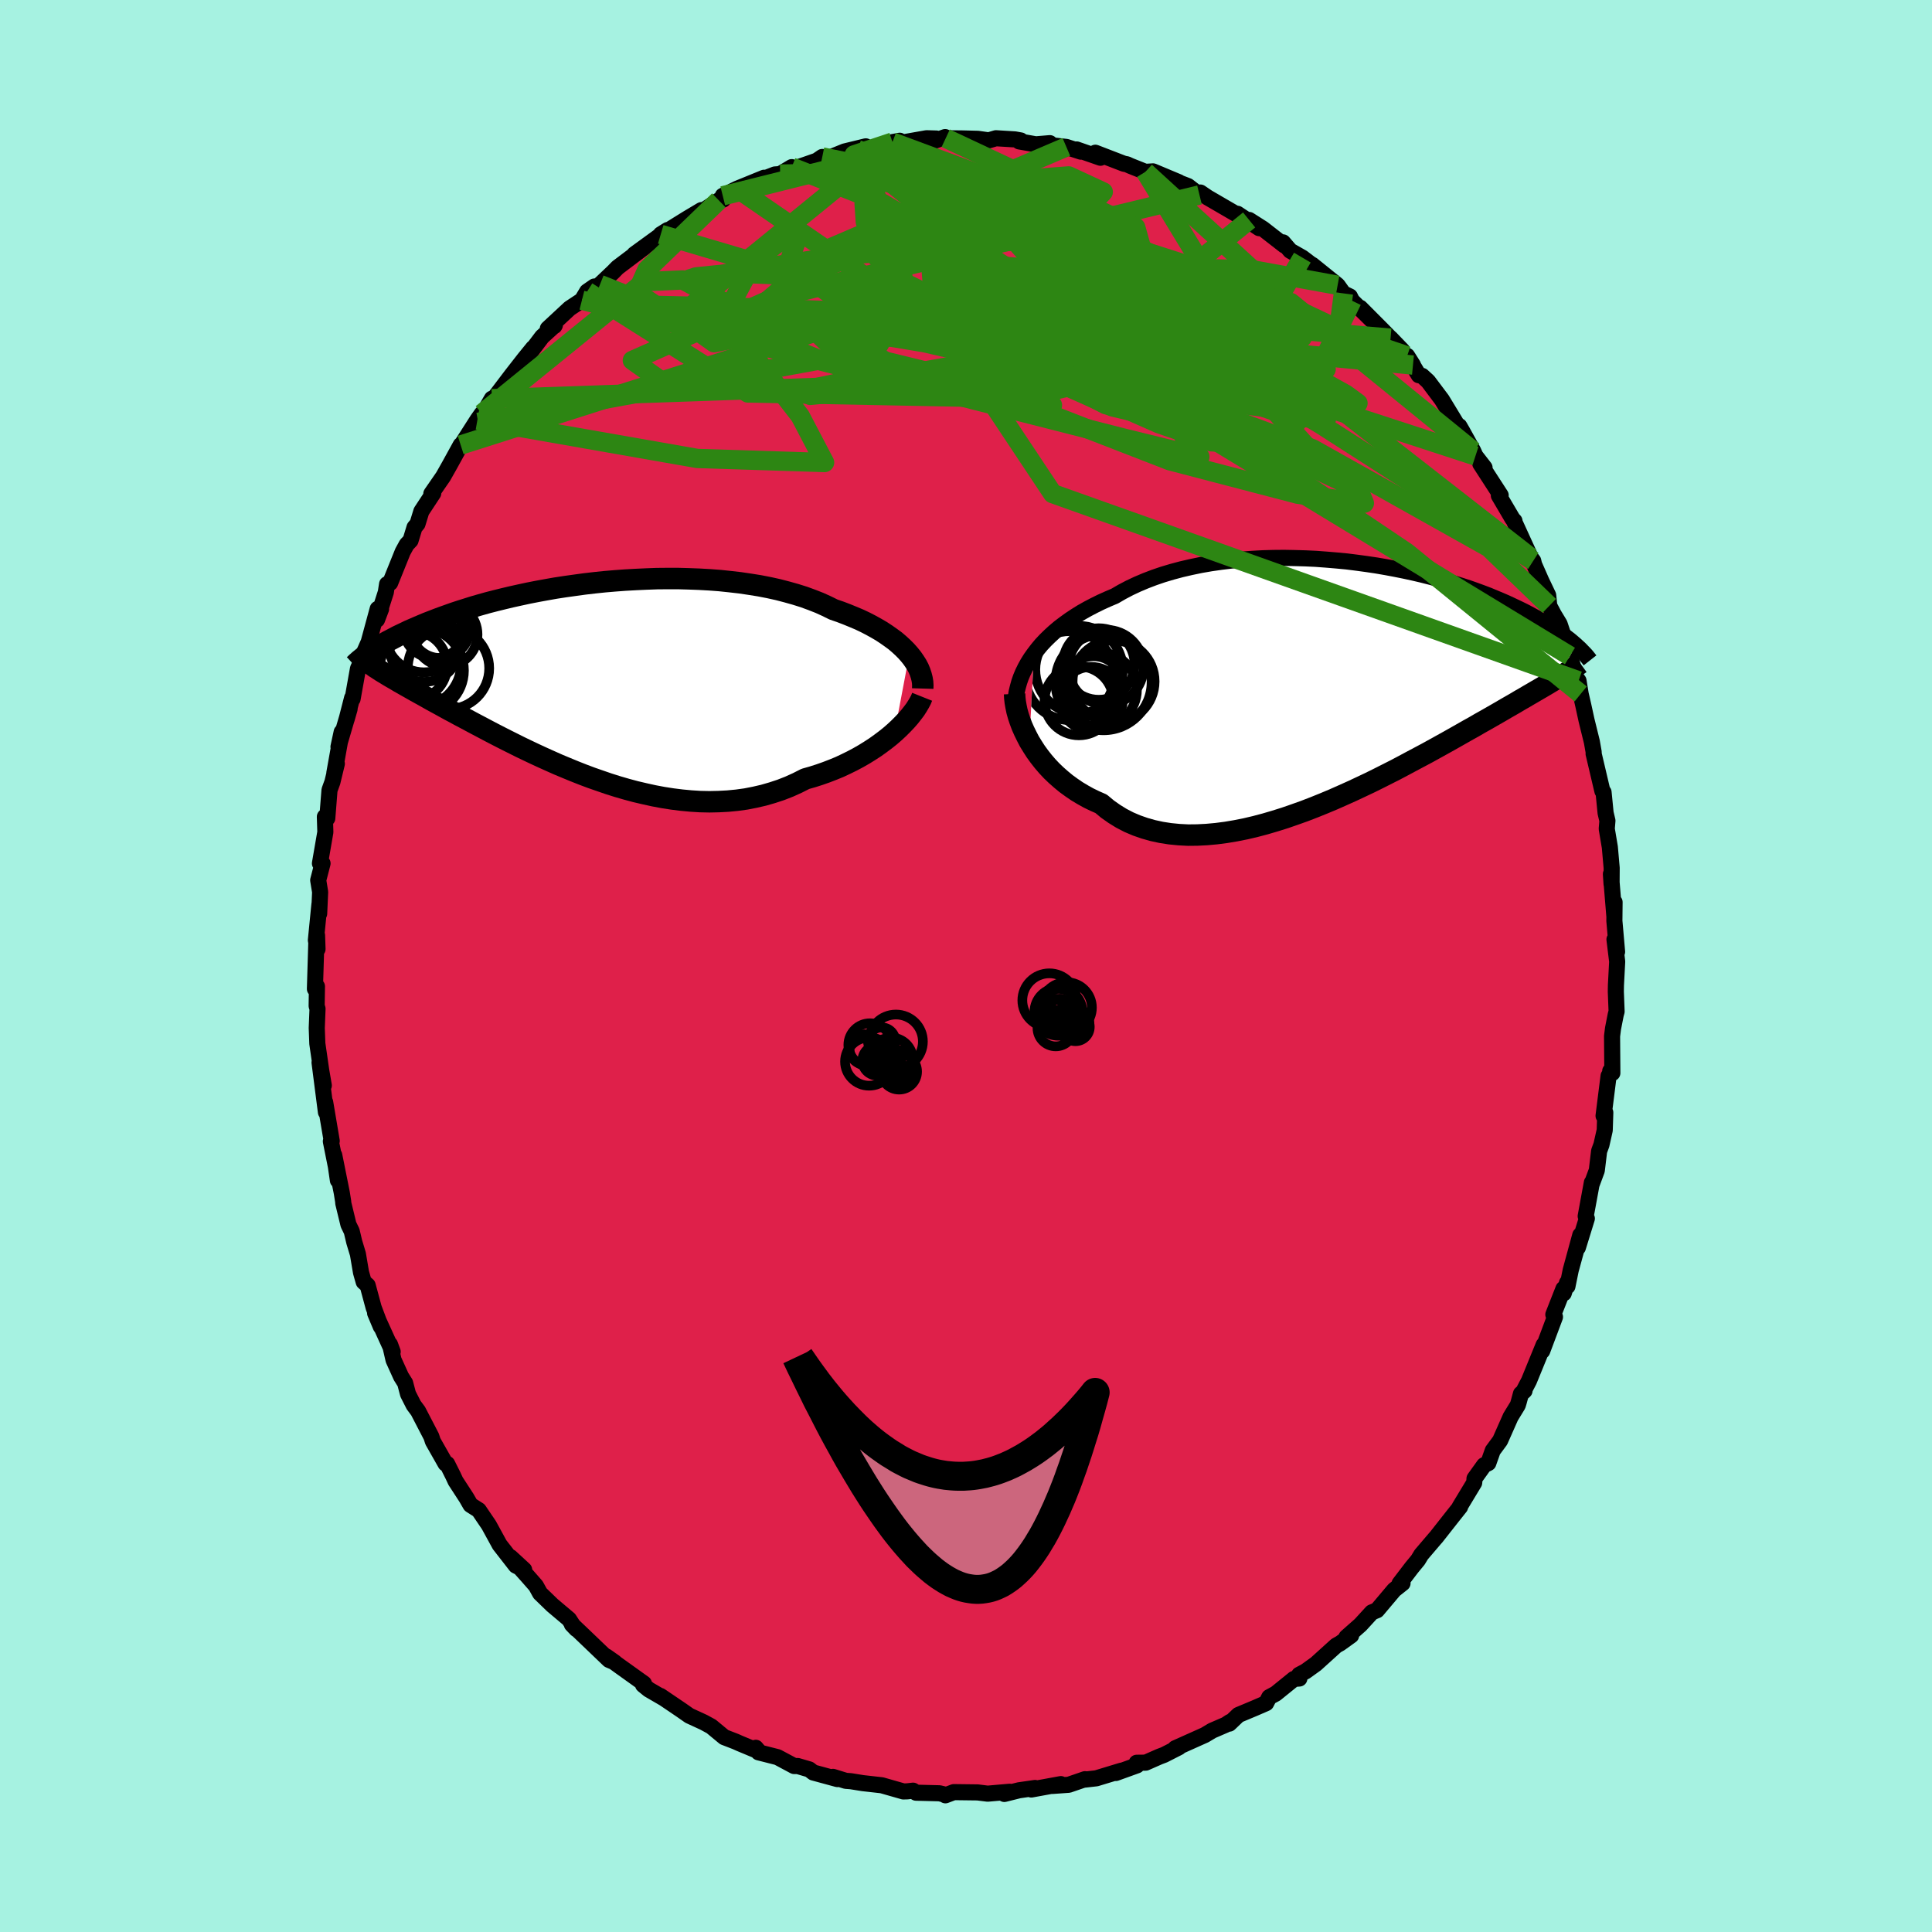 <svg xmlns="http://www.w3.org/2000/svg" width="500" height="500" viewBox="-100 -100 200 200"><defs><clipPath id="c"><path d="m33.19-2.51-.32-.36-.35-.35-.38-.35-.41-.35-.45-.33-.47-.33-.5-.33-.53-.31-.56-.31-.58-.3-.61-.29-.64-.27-.66-.27-.68-.26-.7-.24-.71-.35-.75-.34-.79-.31-.82-.3-.86-.27-.89-.25-.92-.24-.95-.21-.98-.19-1-.16-1.02-.15-1.04-.12-1.05-.11-1.07-.08-1.08-.06-1.09-.04-1.09-.03H8.15l-1.1.01-1.09.04-1.09.05-1.08.06-1.08.08-1.06.09-1.05.11-1.03.12-1.02.14-1 .14-.98.15-.96.17-.93.17-.92.18-.88.19-.86.19-.84.2-.81.2-.78.2-.75.21-.73.21-.7.22-.67.21-.64.21-.62.22-.59.21-.57.21-.54.21-.52.2-.5.21-.47.2-.46.2-.44.19-.41.2-.4.19-.38.18-.36.19-.34.18-.33.17-.31.18-.29.17-.28.17-.26.16-.25.16-.24.15-.22.16 1.42 2.08.25.15.26.16.27.16.28.16.29.17.3.18.32.18.33.19.34.19.35.2.37.21.38.21.4.22.41.23.42.24.44.24.46.25.47.26.49.27.51.27.53.29.55.29.56.3.58.31.61.32.62.33.65.34.66.34.69.35.7.35.72.36.75.36.76.36.78.36.8.36.81.36.84.35.85.35.86.34.88.33.89.31.9.31.92.29.93.27.93.25.94.22.95.21.96.18.96.15.96.12.96.09.96.06.96.02.95-.02.95-.05.94-.09.94-.13.92-.18.91-.21.9-.26.88-.29.87-.34.84-.38.83-.42.74-.21.72-.23.71-.25.7-.27.68-.28.66-.31.65-.32.62-.33.61-.35.58-.36.57-.37.53-.38.52-.39.49-.39.46-.4"/></clipPath><clipPath id="b"><path d="m-31.7-3.03.36-.47.39-.47.43-.46.45-.44.48-.44.51-.43.54-.41.57-.41.59-.39.61-.38.64-.36.67-.35.69-.34.71-.32.73-.31.74-.43.78-.41.81-.38.85-.36.89-.34.91-.31.94-.28.97-.26 1-.23 1.01-.21 1.04-.18 1.05-.15 1.07-.13 1.08-.1 1.08-.08 1.1-.06 1.09-.03 1.1-.01 1.1.02 1.09.03 1.09.05 1.08.08 1.07.09 1.06.1 1.04.13 1.03.14 1.01.15.99.17.96.18.95.19.92.2.9.21.87.22.85.23.82.23.79.24.77.24.73.24.71.25.68.25.66.25.62.26.6.25.58.25.54.25.53.25.5.24.48.24.45.24.44.24.42.23.4.23.38.22.36.23.35.22.32.21.31.21.3.21.28.21.26.2.25.19.23.19.22.19.21.18-1.81 3.37-.29.18-.3.18-.32.19-.33.2-.34.2-.36.21-.38.22-.39.23-.4.23-.42.25-.44.25-.45.27-.47.27-.49.28-.51.3-.52.3-.54.31-.56.32-.59.33-.6.35-.63.35-.65.37-.67.38-.69.39-.72.4-.74.41-.76.42-.79.42-.81.43-.82.44-.85.45-.87.44-.89.45-.91.45-.93.44-.94.44-.96.43-.97.43-.98.41-.99.4-1.01.39-1.01.36-1.01.35-1.02.32-1.02.3-1.02.27-1.02.24-1.01.2-1.01.17-1 .13-.99.09-.97.05-.96.01-.95-.05-.92-.09-.9-.14-.88-.19-.85-.24-.83-.29-.8-.34-.77-.4-.73-.45-.71-.5-.66-.55-.66-.29-.64-.31-.61-.34-.6-.36-.57-.39-.55-.4-.52-.43-.5-.44-.48-.46-.45-.48-.42-.49-.4-.51-.37-.51-.34-.53-.32-.52"/></clipPath><filter id="a"><feTurbulence baseFrequency=".05" numOctaves="3" result="noise" type="noise"/><feDisplacementMap in="SourceGraphic" in2="noise" scale="2"/></filter></defs><rect width="100%" height="100%" x="-100" y="-100" fill="#A6F2E1"/><path fill="#DF204A" stroke="#000" stroke-linejoin="round" stroke-width="1.667" d="M67.41-.46 67.28 2l-.01.66.08 2.05-.09.33-.28 1.43-.1.79.03 3.82-.22-.21.01.23-.18.28-.52 4.13.18-.34-.06 1.83-.34 1.51-.24.65-.24 2-.53 1.43.02-.17-.64 3.48.12.24-.93 3.01.25-1.29-.99 3.63-.34 1.67-.04-.37-.34 1.09-.03-.47-1.05 2.67.17.25-1.32 3.52.15-.63-1.52 3.72-.61 1.17.15-.14-.37.31-.23.85-.1.33-.74 1.21-1.09 2.46-.76 1.03-.46 1.3-.44.22-.99 1.38-.03.43-1.51 2.5h.05l-.81 1.02-1.66 2.11-.16.18-1.39 1.63-.34.56-.65.79-1.26 1.65.31-.03-.87.69-1.77 2.1-.54.22-1.18 1.29-1.45 1.28.49-.18-1.14.82-.41.23-2.1 1.9-1.07.77-.66.35.02.39-.56.04-1.89 1.53-.67.36-.32.62-1.15.5-1.72.72-.94.9.06-.17-.44.29-1.39.6-.77.46-3.06 1.37.38-.1-1.53.78-.5.19-1.41.62-.93.01.03.27-2.19.79.58-.24-2.6.79-1.23.14.06-.05-1.69.58-1.69.12.88-.19-3.06.56.39-.16-1.66.24-1.52.38.56-.23-2.29.2-1.04-.13-2.46-.03-.87.33-.16-.1-.46-.11-2.42-.06-.31-.21-.61.07-.39.01-2.24-.64-1.96-.22-1.24-.2-.53-.04-1.32-.41.12.07.34.16-2.5-.68-.41-.32-1.19-.35h-.38l-1.72-.92-1.97-.5-.28-.47.31.37-1.99-.83-.4-.18-1.19-.46-1.34-1.11-.79-.43-1.48-.68-.8-.56-2.2-1.49.4.27-1.6-.93-.59-.48.09-.14-2.64-1.89-1.26-.92.87.61-.59-.25-2.87-2.75-.97-.92.47.49-.38-.43-.39-.6-1.72-1.45-1.27-1.23-.43-.78-.85-.97-1.78-1.99 1.41 1.3-.86-.43-1.68-2.16-.47-.86-.64-1.17-1.05-1.55-.85-.54-.42-.73-1.13-1.74-.25-.54-.62-1.24-.17-.03-1.31-2.31-.16-.49-1.37-2.64-.46-.62-.58-1.14-.3-1.14-.42-.67-.78-1.72-.37-1.61.28.76-1.82-4 .59 1.4-.74-1.97-.62-2.3-.41-.36-.28-.99-.32-1.89-.38-1.26-.26-1.1-.34-.7-.54-2.23v-.12l-.15-.94-.78-3.89.38 2.61-.17-1.24-.56-2.8.09-.04-.68-4.02.08 1.04-.66-5.14.44 2.38-.27-1.57-.4-2.77-.06-1.61.08-1.99-.09-.3.03-2.02-.21.26.14-4.64.08-.91.05 1.43-.17-.92.37-3.74-.03.99.1-2.24-.2-1.22.45-1.74h-.27l.56-3.24-.05-1.59.25.16.23-2.92.3-.83.46-1.9-.26.97.76-4.25-.33 1.53 1.15-3.92-.31 1.08.57-2.22.05.1.56-3.14.65-1.39-.29.34.75-1.7.93-3.43.35.01-.42 1.11.91-2.84.13-.84.32-.13 1.3-3.22.41-.75.4-.42.41-1.35.31-.37.4-1.3 1.23-1.87-.2.05 1.23-1.78.66-1.17 1.15-2.09-.06.2 1.79-2.8.46-.65-.38.9 1.42-2.45-.34.7 2.39-3.15 1.31-1.68.91-1.12-1.16 1.6 2.09-2.76 1.32-1.2-.05.09-.68.27 2.26-2.1 1.27-.84.54-.9.75-.52-.87.77 1.45-.98 1.36-1.29.46-.47 2.77-2.09-1.03.72 3.45-2.51-.72.45.72-.38 2.03-1.26 1.46-.87.06.13 1.74-1.14.45-.08.21-.27-.25-.12 1.51-.74 2.77-1.13-1.45.66 2.57-1 .54-.04 1.2-.72-.14.29 2.73-.95.57-.39.25.27 2.07-.84 2.18-.53-.82.36 2.48-.34 1.86-.6-.75.14-.44.3 3.97-.7 1.02.03-.18.22 1.08-.37.06.12 1.78.02 1.55.04 1.12.16.75-.22 1.96.12.61.11-.16.1 1.72.3 1.45-.12.19.22 1.52.17 1.5.49-.44-.23 2.47.86-.53-.52 2.96 1.14.32.06.32.15 1.58.63.79-.05 2.67 1.12-.64-.21 1.59.61 1.19.92-.04-.09.13-.16.75.51 3.94 2.29-.85-.6 2.25 1.49-1.04-.85 1.43.91 2.21 1.72-.13-.31.75.87 1.25.71 1.3.99-.28-.25 2.63 2.12.6.84.67.32.22.44 2.17 2.14-1.32-1.41 2.23 2.24 2.13 2.18-1.22-1.27 2.32 2.78-.6-.95 1.2 2 .35.07.62.57 1.42 1.89 1.56 2.57.52.77-.27-.6.29.5 1.15 2.08.23.51.94 1.21-.44-.4 2.11 3.26-.19.03 1.43 2.43.19.2-.04.03 1.71 3.74.27.36.09.38.74 1.68.72 1.51.11 1.09.47.89.6.99.7 2.1-.25.11.62 1.1.67 2.27.22.3.22 1.36.27 1.17.34 1.56.55 2.23.19 1.08-.01.16.02.07.89 3.78.12.12.21 2.14.19.81-.07.84.32 1.9.19 2.15-.01 1.67-.07-1.04.36 4.37.02-1.46-.02 1.94.28 3.2-.27-1.28.28 2.29L67.28 2" filter="url(#a)"/><path fill="#fff" d="m-31.7-3.03.36-.47.39-.47.43-.46.45-.44.48-.44.51-.43.54-.41.57-.41.59-.39.61-.38.64-.36.67-.35.69-.34.71-.32.73-.31.74-.43.78-.41.81-.38.85-.36.89-.34.91-.31.94-.28.97-.26 1-.23 1.01-.21 1.04-.18 1.05-.15 1.07-.13 1.08-.1 1.08-.08 1.1-.06 1.09-.03 1.1-.01 1.1.02 1.09.03 1.09.05 1.08.08 1.07.09 1.06.1 1.04.13 1.03.14 1.01.15.99.17.96.18.95.19.92.2.9.21.87.22.85.23.82.23.79.24.77.24.73.24.71.25.68.25.66.25.62.26.6.25.58.25.54.25.53.25.5.24.48.24.45.24.44.24.42.23.4.23.38.22.36.23.35.22.32.21.31.21.3.21.28.21.26.2.25.19.23.19.22.19.21.18-1.81 3.37-.29.18-.3.18-.32.19-.33.2-.34.2-.36.21-.38.22-.39.23-.4.23-.42.25-.44.25-.45.27-.47.27-.49.28-.51.3-.52.3-.54.31-.56.32-.59.33-.6.35-.63.35-.65.37-.67.38-.69.39-.72.4-.74.41-.76.42-.79.42-.81.43-.82.44-.85.45-.87.44-.89.45-.91.45-.93.44-.94.44-.96.43-.97.43-.98.41-.99.4-1.01.39-1.01.36-1.01.35-1.02.32-1.02.3-1.02.27-1.02.24-1.01.2-1.01.17-1 .13-.99.09-.97.05-.96.01-.95-.05-.92-.09-.9-.14-.88-.19-.85-.24-.83-.29-.8-.34-.77-.4-.73-.45-.71-.5-.66-.55-.66-.29-.64-.31-.61-.34-.6-.36-.57-.39-.55-.4-.52-.43-.5-.44-.48-.46-.45-.48-.42-.49-.4-.51-.37-.51-.34-.53-.32-.52" filter="url(#a)" transform="translate(38.74 -29.29)"/><path fill="#fff" d="m33.19-2.51-.32-.36-.35-.35-.38-.35-.41-.35-.45-.33-.47-.33-.5-.33-.53-.31-.56-.31-.58-.3-.61-.29-.64-.27-.66-.27-.68-.26-.7-.24-.71-.35-.75-.34-.79-.31-.82-.3-.86-.27-.89-.25-.92-.24-.95-.21-.98-.19-1-.16-1.02-.15-1.04-.12-1.05-.11-1.07-.08-1.08-.06-1.09-.04-1.09-.03H8.15l-1.1.01-1.09.04-1.09.05-1.08.06-1.08.08-1.06.09-1.05.11-1.03.12-1.02.14-1 .14-.98.15-.96.17-.93.17-.92.18-.88.19-.86.19-.84.2-.81.2-.78.2-.75.21-.73.21-.7.22-.67.21-.64.21-.62.22-.59.21-.57.21-.54.21-.52.2-.5.21-.47.2-.46.2-.44.19-.41.2-.4.19-.38.18-.36.19-.34.18-.33.17-.31.18-.29.17-.28.17-.26.16-.25.16-.24.15-.22.16 1.42 2.08.25.15.26.16.27.16.28.16.29.17.3.18.32.18.33.19.34.19.35.2.37.21.38.21.4.22.41.23.42.24.44.24.46.25.47.26.49.27.51.27.53.29.55.29.56.3.58.31.61.32.62.33.65.34.66.34.69.35.7.35.72.36.75.36.76.36.78.36.8.36.81.36.84.35.85.35.86.34.88.33.89.31.9.31.92.29.93.27.93.25.94.22.95.21.96.18.96.15.96.12.96.09.96.06.96.02.95-.02.95-.05.94-.09.94-.13.92-.18.91-.21.9-.26.88-.29.87-.34.84-.38.83-.42.74-.21.72-.23.71-.25.7-.27.68-.28.66-.31.65-.32.62-.33.61-.35.58-.36.57-.37.53-.38.52-.39.49-.39.46-.4" filter="url(#a)" transform="translate(-39.06 -29.74)"/><g fill="none" stroke="#000" transform="translate(38.74 -29.29)"><path stroke-linejoin="round" stroke-width="1.667" d="m-33.61 1.87.04-.49.08-.49.12-.49.14-.5.17-.49.21-.5.24-.49.27-.49.3-.48.34-.48.36-.47.39-.47.43-.46.45-.44.48-.44.51-.43.54-.41.57-.41.59-.39.61-.38.64-.36.67-.35.69-.34.71-.32.73-.31.74-.43.78-.41.81-.38.85-.36.89-.34.91-.31.94-.28.97-.26 1-.23 1.01-.21 1.04-.18 1.05-.15 1.07-.13 1.08-.1 1.08-.08 1.1-.06 1.09-.03 1.1-.01 1.1.02 1.09.03 1.09.05 1.08.08 1.07.09 1.06.1 1.04.13 1.03.14 1.01.15.99.17.96.18.95.19.92.2.9.21.87.22.85.23.82.23.79.24.77.24.73.24.71.25.68.25.66.25.62.26.6.25.58.25.54.25.53.25.5.24.48.24.45.24.44.24.42.23.4.23.38.22.36.23.35.22.32.21.31.21.3.21.28.21.26.2.25.19.23.19.22.19.21.18.19.18.19.17.17.17.16.17.15.15.15.16.13.15.12.15.11.14.11.14" filter="url(#a)"/><path stroke-linejoin="round" stroke-width="2.222" d="m-33.71 1.12.02.41.05.44.08.46.1.48.14.5.17.51.2.53.23.52.26.53.28.54.32.52.34.53.37.51.4.51.42.49.45.48.48.46.5.44.52.43.55.4.57.39.6.36.61.34.64.31.66.29.66.55.71.5.73.45.77.4.8.34.83.29.85.24.88.19.9.14.92.09.95.05.96-.01.97-.05.99-.09 1-.13 1.01-.17 1.01-.2 1.02-.24 1.02-.27 1.02-.3 1.02-.32 1.01-.35 1.01-.36 1.01-.39.99-.4.98-.41.97-.43.96-.43.94-.44.93-.44.91-.45.89-.45.87-.44.85-.45.82-.44.81-.43.79-.42.76-.42.74-.41.72-.4.69-.39.67-.38.65-.37.63-.35.6-.35.59-.33.56-.32.54-.31.52-.3.51-.3.49-.28.47-.27.45-.27.44-.25.42-.25.4-.23.39-.23.38-.22.36-.21.34-.2.33-.2.32-.19.3-.18.29-.18.28-.17.27-.16.25-.16.24-.15.24-.15.22-.15.21-.14.2-.14.19-.13.18-.13" filter="url(#a)"/><circle cx="-27.05" cy="1.847" r="3.564" clip-path="url(#b)" filter="url(#a)"/><circle cx="-24.505" cy="-.088" r="4.976" clip-path="url(#b)" filter="url(#a)"/><circle cx="-27.04" cy="-1.388" r="4.526" clip-path="url(#b)" filter="url(#a)"/><circle cx="-23.46" cy="-.168" r="4.246" clip-path="url(#b)" filter="url(#a)"/><circle cx="-24.25" cy="-1.628" r="3.886" clip-path="url(#b)" filter="url(#a)"/><circle cx="-25.78" cy="1.617" r="3.292" clip-path="url(#b)" filter="url(#a)"/><circle cx="-24.89" cy=".687" r="3.846" clip-path="url(#b)" filter="url(#a)"/><circle cx="-28.005" cy="-.773" r="4.604" clip-path="url(#b)" filter="url(#a)"/><circle cx="-24.995" cy="-1.973" r="3.702" clip-path="url(#b)" filter="url(#a)"/><circle cx="-25.53" cy=".227" r="3.006" clip-path="url(#b)" filter="url(#a)"/></g><g fill="none" stroke="#000" transform="translate(-39.06 -29.74)"><path stroke-linejoin="round" stroke-width="2.222" d="m34.58 1.02.01-.33-.02-.34-.06-.35-.09-.35-.12-.36-.15-.36-.19-.36-.23-.36-.25-.36-.29-.36-.32-.36-.35-.35-.38-.35-.41-.35-.45-.33-.47-.33-.5-.33-.53-.31-.56-.31-.58-.3-.61-.29-.64-.27-.66-.27-.68-.26-.7-.24-.71-.35-.75-.34-.79-.31-.82-.3-.86-.27-.89-.25-.92-.24-.95-.21-.98-.19-1-.16-1.02-.15-1.04-.12-1.05-.11-1.07-.08-1.08-.06-1.09-.04-1.09-.03H8.15l-1.1.01-1.09.04-1.09.05-1.08.06-1.08.08-1.06.09-1.05.11-1.03.12-1.02.14-1 .14-.98.15-.96.17-.93.17-.92.18-.88.19-.86.19-.84.2-.81.2-.78.2-.75.21-.73.21-.7.22-.67.21-.64.21-.62.22-.59.21-.57.21-.54.21-.52.2-.5.21-.47.2-.46.2-.44.19-.41.2-.4.19-.38.18-.36.19-.34.18-.33.17-.31.18-.29.17-.28.17-.26.16-.25.16-.24.15-.22.16-.21.14-.2.15-.18.14-.17.13-.17.14-.15.12-.14.13-.14.12-.12.12-.12.11" filter="url(#a)"/><path stroke-linejoin="round" stroke-width="2.222" d="m34.52 1.87-.12.3-.17.32-.2.34-.23.36-.28.37-.3.38-.34.39-.38.4-.4.4-.43.4-.46.4-.49.39-.52.39-.53.38-.57.37-.58.36-.61.35-.62.33-.65.32-.66.31-.68.28-.7.27-.71.25-.72.23-.74.21-.83.42-.84.38-.87.34-.88.29-.9.26-.91.21-.92.18-.94.13-.94.09-.95.05-.95.02-.96-.02-.96-.06-.96-.09-.96-.12-.96-.15-.96-.18-.95-.21-.94-.22-.93-.25-.93-.27-.92-.29-.9-.31-.89-.31-.88-.33-.86-.34-.85-.35-.84-.35-.81-.36-.8-.36-.78-.36-.76-.36-.75-.36-.72-.36-.7-.35-.69-.35-.66-.34-.65-.34-.62-.33-.61-.32-.58-.31-.56-.3-.55-.29-.53-.29-.51-.27-.49-.27-.47-.26-.46-.25-.44-.24-.42-.24-.41-.23-.4-.22-.38-.21-.37-.21-.35-.2-.34-.19-.33-.19-.32-.18-.3-.18-.29-.17-.28-.16-.27-.16-.26-.16-.25-.15-.23-.14-.23-.15-.21-.14-.21-.13-.19-.14-.19-.13-.18-.13-.17-.13-.16-.12-.15-.12" filter="url(#a)"/><circle cx="-15.984" cy="-5.329" r="3.22" clip-path="url(#c)" filter="url(#a)"/><circle cx="-17.294" cy="-.849" r="4.38" clip-path="url(#c)" filter="url(#a)"/><circle cx="-17.599" cy="-1.334" r="4.384" clip-path="url(#c)" filter="url(#a)"/><circle cx="-17.049" cy="-4.684" r="4.022" clip-path="url(#c)" filter="url(#a)"/><circle cx="-17.004" cy="-3.294" r="3.622" clip-path="url(#c)" filter="url(#a)"/><circle cx="-17.704" cy="-1.584" r="4.51" clip-path="url(#c)" filter="url(#a)"/><circle cx="-14.814" cy="-4.579" r="3.306" clip-path="url(#c)" filter="url(#a)"/><circle cx="-18.189" cy="-1.359" r="3.54" clip-path="url(#c)" filter="url(#a)"/><circle cx="-15.359" cy="-5.194" r="3.058" clip-path="url(#c)" filter="url(#a)"/><circle cx="-14.514" cy="-1.074" r="4.216" clip-path="url(#c)" filter="url(#a)"/></g><g fill="none" stroke="#2D8613" stroke-linejoin="round" stroke-width="2"><path d="m46.27-62.21-51.42-4.9-9.73.62 6.53 3.88 9.67 2.37 7.55-.41 5.23-2.14 4.2-2.45 3.54-1.92 1.84-1.33-1.44-1.12-5.37-1.24-8.07-1.21-7.89-.61-4.51.69.24 2.91 3.5 6.89L8.97-48.9l54.44 19.38" filter="url(#a)"/><path d="M43.95-64.99 4.11-68.48l-4.52-5.29-.86-3.77-1.89-1.35-1.34 1.14 1 3.15 3.06 3.99 3.16 3.21 1.42 1.07-.78-1.43-2.15-3.1-2.2-3.21-1.35-1.79-.28.44.47 2.59 1.12 3.91 2.68 4.05 6.11 2.93 10.22.54 10.57-2.78 3.36-5.84-13.34-12.19" filter="url(#a)"/><path d="M-23.67-80.47 8.95-58.06l-1.41-.99.65-1.61 5.3 1.67 6.47 2.85 5.4 1.87 4.09.28 3.08-.88 1.73-1.42-.53-1.63-3.37-1.84-5.66-2.05-6.18-2.03-4.71-1.51-2.39-.48-1.47.81-3.74 1.82-8.99 2.13-14.02 1.46-13.67-.2-4.07-2.88 14.58-6.45 44.13-10.68" filter="url(#a)"/><path d="m-52.31-53.93 42.59-13.56 14.18-4.18 13.7 2.43 12.95 5.51 8.18 4.53 1.29.94-5.19-2.82-9.37-5.04-10.44-5.33-8.91-4.36-6.39-3.04-4.42-1.88-3.3-1.05-1.98-.63-.46-.56-2.74.1-12.56 3.14" filter="url(#a)"/><path d="m34.82-73.33-5.17 8.81-6.9.7 1.73-.36 3.28-.63.81-.97-2.3-1.07-4.65-.7-5.17.1-2.7 1.08 2.47 1.96 7.73 2.42 9.49 2.41 5.49 1.94-5.03.22-24.71-3.33-58.27 2.02" filter="url(#a)"/><path d="M58.45-42.3 27.47-66.46l-8.25-1.72-5.67 1.48-5-1.16-1.7-2.78 2.16-2.14 5.12.16 7.03 3 7.65 5.02 6.23 5.06 2.26 2.95-3.44-.27-8.54-2.9-10.02-3.51-5.97-1.82 2.77 1.58 12.73 6.71 20.8 14 18 14.64" filter="url(#a)"/><path d="m-37.89-70.55 10.3 4.1 18.44 1.23 6.42.49-1.59-1.63-3.39-2.54-1.91-1.71.9.05 4 1.78 6.35 2.82 7.08 2.79 5.92 1.67 3.27-.12.01-1.69-2.89-2.15-4.88-1.24-6.21.32-7.74 1.08-9.5.01-9.66-2.31-6.35-3.42-3.97.18-16.83 13.66" filter="url(#a)"/><path d="m-10.38-84.85-.03 3.31 3.38 6.02.78 6.5L-9-64.33l-3.52 2.7-.46 1.31 3.82.31 6.17-.67 5.6-1.67 3.23-2.31.8-2.19-.57-1.29-.63-.12.37.74 1.83.96 2.84.68 2.56.35 1.86.78 4.95 3.05 14.23 5.03 5.88-12.2" filter="url(#a)"/><path d="m-39.76-68.92 56.08 14.27 7.89 1.94-1.75-2.27-1.1-5.16-1.24-6.6-2.35-5.71-3-2.9-2.85.52-2.18 3.21-1.32 4.38-.24 4.01 1.65 2.97 5.32 2.38 9.91 2.36 10 1.51-3.26-3.64-39.41-27.64" filter="url(#a)"/><path d="m-11.2-84.49 26.33 8.66 15.05 7.94 4.63 2.83-2.85-1.34-7.58-3.47L15-73.3l-8.67-2.16L0-76.37l-3.42-.36-.81-.41 1.06-.57 2.43-.36 3.76.43 5.17 1.54 5.83 2.38 4.41 2.25.73 1.16-2.07.6 2.49 3.39 17.19 10.29 21.95 14.09" filter="url(#a)"/><path d="m-7.61-85.29-3.96 1.32 1.22.55 3.07 2.73 7 5.54 11.03 6.91 12.2 6.1 9.59 3.78 4.32.94-1.74-1.77-6.79-3.75-9.39-4.2-8.73-2.66-5.06.17-.28 2.08 1.91.54-2.8-4.39-12.75-7.63-9.27-3.67" filter="url(#a)"/><path d="M62.52-32.09 11.34-63.16-1.74-74.08l-1.94-1.83.27.46.9.07 1.94.15 3.28 1.85 5.04 4.45 7.2 6.2 7.98 5.47 4.45 1.66-3.6-4.02-8.94-8.17 1.44-5.32 29.39 9.95" filter="url(#a)"/><path d="m-10.38-84.85 3.13 15.03 13.53 6.34 3.74.81-3-1.48-4.6-2.36-2.84-2.13.29-.99 3.15.46 4.29 1.58 2.87 2.05-.79 1.83-5.08 1.27-7.84.83-7.61.8-4.57.98-.41.76 3.05-.3 5.54-1.65 8.82-1.57 14.49 1.68 20.1 7.37 18.25 10.23 6.25 6.03" filter="url(#a)"/><path d="M52.74-52.8 2.73-69.11l-13.15-7.91-.13-1.88 6.8 2.62 9.76 5.39 7.27 5.9.38 4.34-6.97 1.6-10.73-1.21-9.38-3.36-4.71-4.52-.3-4.42 1.01-2.9-1.03-.19-3.53 2.75-2.34 4.38 3.86 3.63 5.37 2.15-35.41 6.46" filter="url(#a)"/><path d="M52.51-53.31 33.62-68.68l-6.57.18-8.15 1.67-7.72.02-2.83-.26 1.66.22 2.5.27.49-.17-1.59-.38-1.8.08-.29.82 1.36 1.01 1.67.13.18-1.54-2.12-3-3.36-3.19-1.56-1.75 3.53.35 7.74.9.79-2.63-25.16-9.34" filter="url(#a)"/><path d="m39.07-69.63-.49 3.73-10.83-5.11-10.22-3.28-10.64-.86-11.89.7-11.4 1.44-8.4 1.33-3.84.57.7-.23 3.87-.39 4.88.19 3.87 1.07 2.01 1.45 1.3.88 3.46-.27 8.39-.89 13.36.16 14.09 2.81 6.9 4.89-11.81 1.69-53.98-15.99" filter="url(#a)"/><path d="m-50.58-56.53 22.76 3.99 13.18.42-2.52-4.81-4.58-5.92-.25-4.8 3.77-3.22 5.22-2.1 4.59-1.61 3.22-1.47 2.14-1.35 1.74-1.02 1.81-.52 1.73.04 1.01.62-.41 1.18-1.99 1.53-3.07 1.32-3.77.51-5-.04-3.25-.47 24.64-10.54" filter="url(#a)"/><path d="m38.47-70.47-8.88-1.61-12.21-.27-6.26 3.45-2.58 2.83-.09.85 2.35.27 3.81 1.04 3.57 1.79 2.05 1.6v.47l-2.58-1.07-6.12-2.31-10.25-2.6-13.13-1.73-12.46-.45-7.81-.18-1.96-1.32 1.05-2.37 7.44-7.18" filter="url(#a)"/><path d="m-39.22-69.82 16.64 10.5 23.17.45 5.79-4.07-4.22-5.58-6.15-4.62-4.54-2-1.41.97 2.69 3 6.71 3.31 9.17 2.12 9.49.74 8.4.43 6.75 1.25 4.01 1.54-2.13-1.14-14.78-7.89-35-12.67" filter="url(#a)"/><path d="m-14.88-83.75 27.22 5.58 1.87-1.96-3.58-1.66-4.9.37-4.76 2.68-2.29 4.83 2.18 6.15 6.32 5.85 7.31 3.81 3.93.84-2.51-1.72-8.75-2.9-11.46-2.64-9.42-1.56-4.83-.28-2.53.83-5 1.01-3.76-2.67 22.23-18.1" filter="url(#a)"/><path d="m-2.1-85.69 19.67 9.23 1.07 3.82-9.66-1.5L-1.6-76.4l-6.71-1.13-1.55.3L-7-75.78l5.32 2.03 5.5 1.78 3.94.78 1.83-.56.17-1.61-.67-1.99-1.02-1.62-1.4-.68-1.89.61-1.88 2.03-.43 3.24 2.5 3.53 5.45 2.38 6.43.46 6.05.08 6.32.62-10.65-17.51" filter="url(#a)"/><path d="m29.31-77.23-10.5 8.52-15.02 5.23 3.49 5.82L21.1-52.3l13.24 3.46 6.9.93-.57-1.42-6.48-3.04-9.21-3.67-8.19-3.22-4.06-1.92 1.21-.28 5.15.97 5.98 1.18 3.53.14-.61-1.76-3.89-3.5-4.52-4.06-3.1-3.29-2.94-2.6-7-3.49-12.22-4.29-13.56.18" filter="url(#a)"/></g><g fill="none" stroke="#000"><circle cx="9.57" cy="4.74" r="2.48" filter="url(#a)"/><circle cx="9.754" cy="4.56" r="1.174" filter="url(#a)"/><circle cx="11.334" cy="6.304" r="1.48" filter="url(#a)"/><circle cx="9.61" cy="4.352" r="1.984" filter="url(#a)"/><circle cx="10.406" cy="4.308" r="2.628" filter="url(#a)"/><circle cx="9.77" cy="4.096" r="1.914" filter="url(#a)"/><circle cx="9.078" cy="4.396" r="1.03" filter="url(#a)"/><circle cx="11.066" cy="5.956" r="1.71" filter="url(#a)"/><circle cx="9.29" cy="6.428" r="1.89" filter="url(#a)"/><circle cx="8.63" cy="3.556" r="2.798" filter="url(#a)"/><circle cx="-6.924" cy="10.934" r="1.86" filter="url(#a)"/><circle cx="-9.936" cy="8.17" r="2.242" filter="url(#a)"/><circle cx="-7.76" cy="9.662" r="2.248" filter="url(#a)"/><circle cx="-6.976" cy="10.378" r="1.662" filter="url(#a)"/><circle cx="-7.256" cy="7.818" r="2.794" filter="url(#a)"/><circle cx="-9.172" cy="9.794" r="1.558" filter="url(#a)"/><circle cx="-10.028" cy="9.898" r="2.494" filter="url(#a)"/><circle cx="-10.484" cy="8.638" r="1.566" filter="url(#a)"/><circle cx="-8.732" cy="7.774" r="1.416" filter="url(#a)"/><circle cx="-8.1" cy="9.946" r="1.414" filter="url(#a)"/></g><path fill="#CC667D" stroke="#000" stroke-linejoin="round" stroke-width="3" d="m-17.55 40.48.44.93.44.9.43.89.43.87.42.86.43.83.42.82.41.8.41.78.41.76.41.74.4.73.4.71.4.68.4.68.39.65.38.63.39.62.38.6.38.58.38.56.37.54.37.53.37.51.36.49.36.47.36.45.36.44.35.41.35.4.35.38.34.37.35.34.34.33.33.3.34.29.33.28.33.25.33.24.32.21.32.2.32.18.32.17.32.14.31.13.31.11.31.09.31.07.3.05.3.04.3.02h.3l.3-.02.29-.04.29-.05.29-.07.29-.09.28-.11.28-.13.29-.14.28-.17.27-.18.28-.2.27-.21.27-.24.27-.25.27-.27.27-.29.27-.31.26-.33.26-.34.26-.36.26-.38.26-.4.25-.42.26-.43.25-.45.25-.47.25-.49.25-.51.24-.52.25-.54.24-.56.25-.58.24-.6.24-.61.24-.64.23-.65.24-.66.23-.69.24-.71.23-.72.23-.74.24-.76.23-.78.22-.79.23-.81.23-.83.22-.85-.3.38-.31.37-.31.36-.31.35-.31.35-.31.34-.31.33-.31.32-.31.31-.31.3-.31.3-.31.28-.31.28-.3.27-.31.26-.31.25-.31.25-.31.23-.31.23-.31.22-.31.21-.31.2-.31.19-.31.19-.31.17-.31.17-.3.16-.31.15-.31.14-.31.14-.31.12-.31.12-.31.11-.31.1-.31.09-.31.08-.31.08-.31.06-.31.06-.31.05-.3.04-.31.03-.31.02-.31.02h-.62l-.31-.01-.31-.02-.31-.03-.31-.03-.31-.05-.31-.05-.31-.06-.3-.07-.31-.08-.31-.09-.31-.1-.31-.1-.31-.11-.31-.13-.31-.13-.31-.13-.31-.15-.31-.16-.31-.16-.31-.17-.3-.19-.31-.19-.31-.19-.31-.21-.31-.22-.31-.22-.31-.23-.31-.24-.31-.25-.31-.26-.31-.27-.31-.27-.31-.29-.31-.29-.3-.3-.31-.31-.31-.32-.31-.32-.31-.34-.31-.34-.31-.35-.31-.36-.31-.37-.31-.38-.31-.38-.31-.4-.31-.4-.3-.41-.31-.42-.31-.43-.31-.44-.31-.45-.31-.45" filter="url(#a)"/></svg>